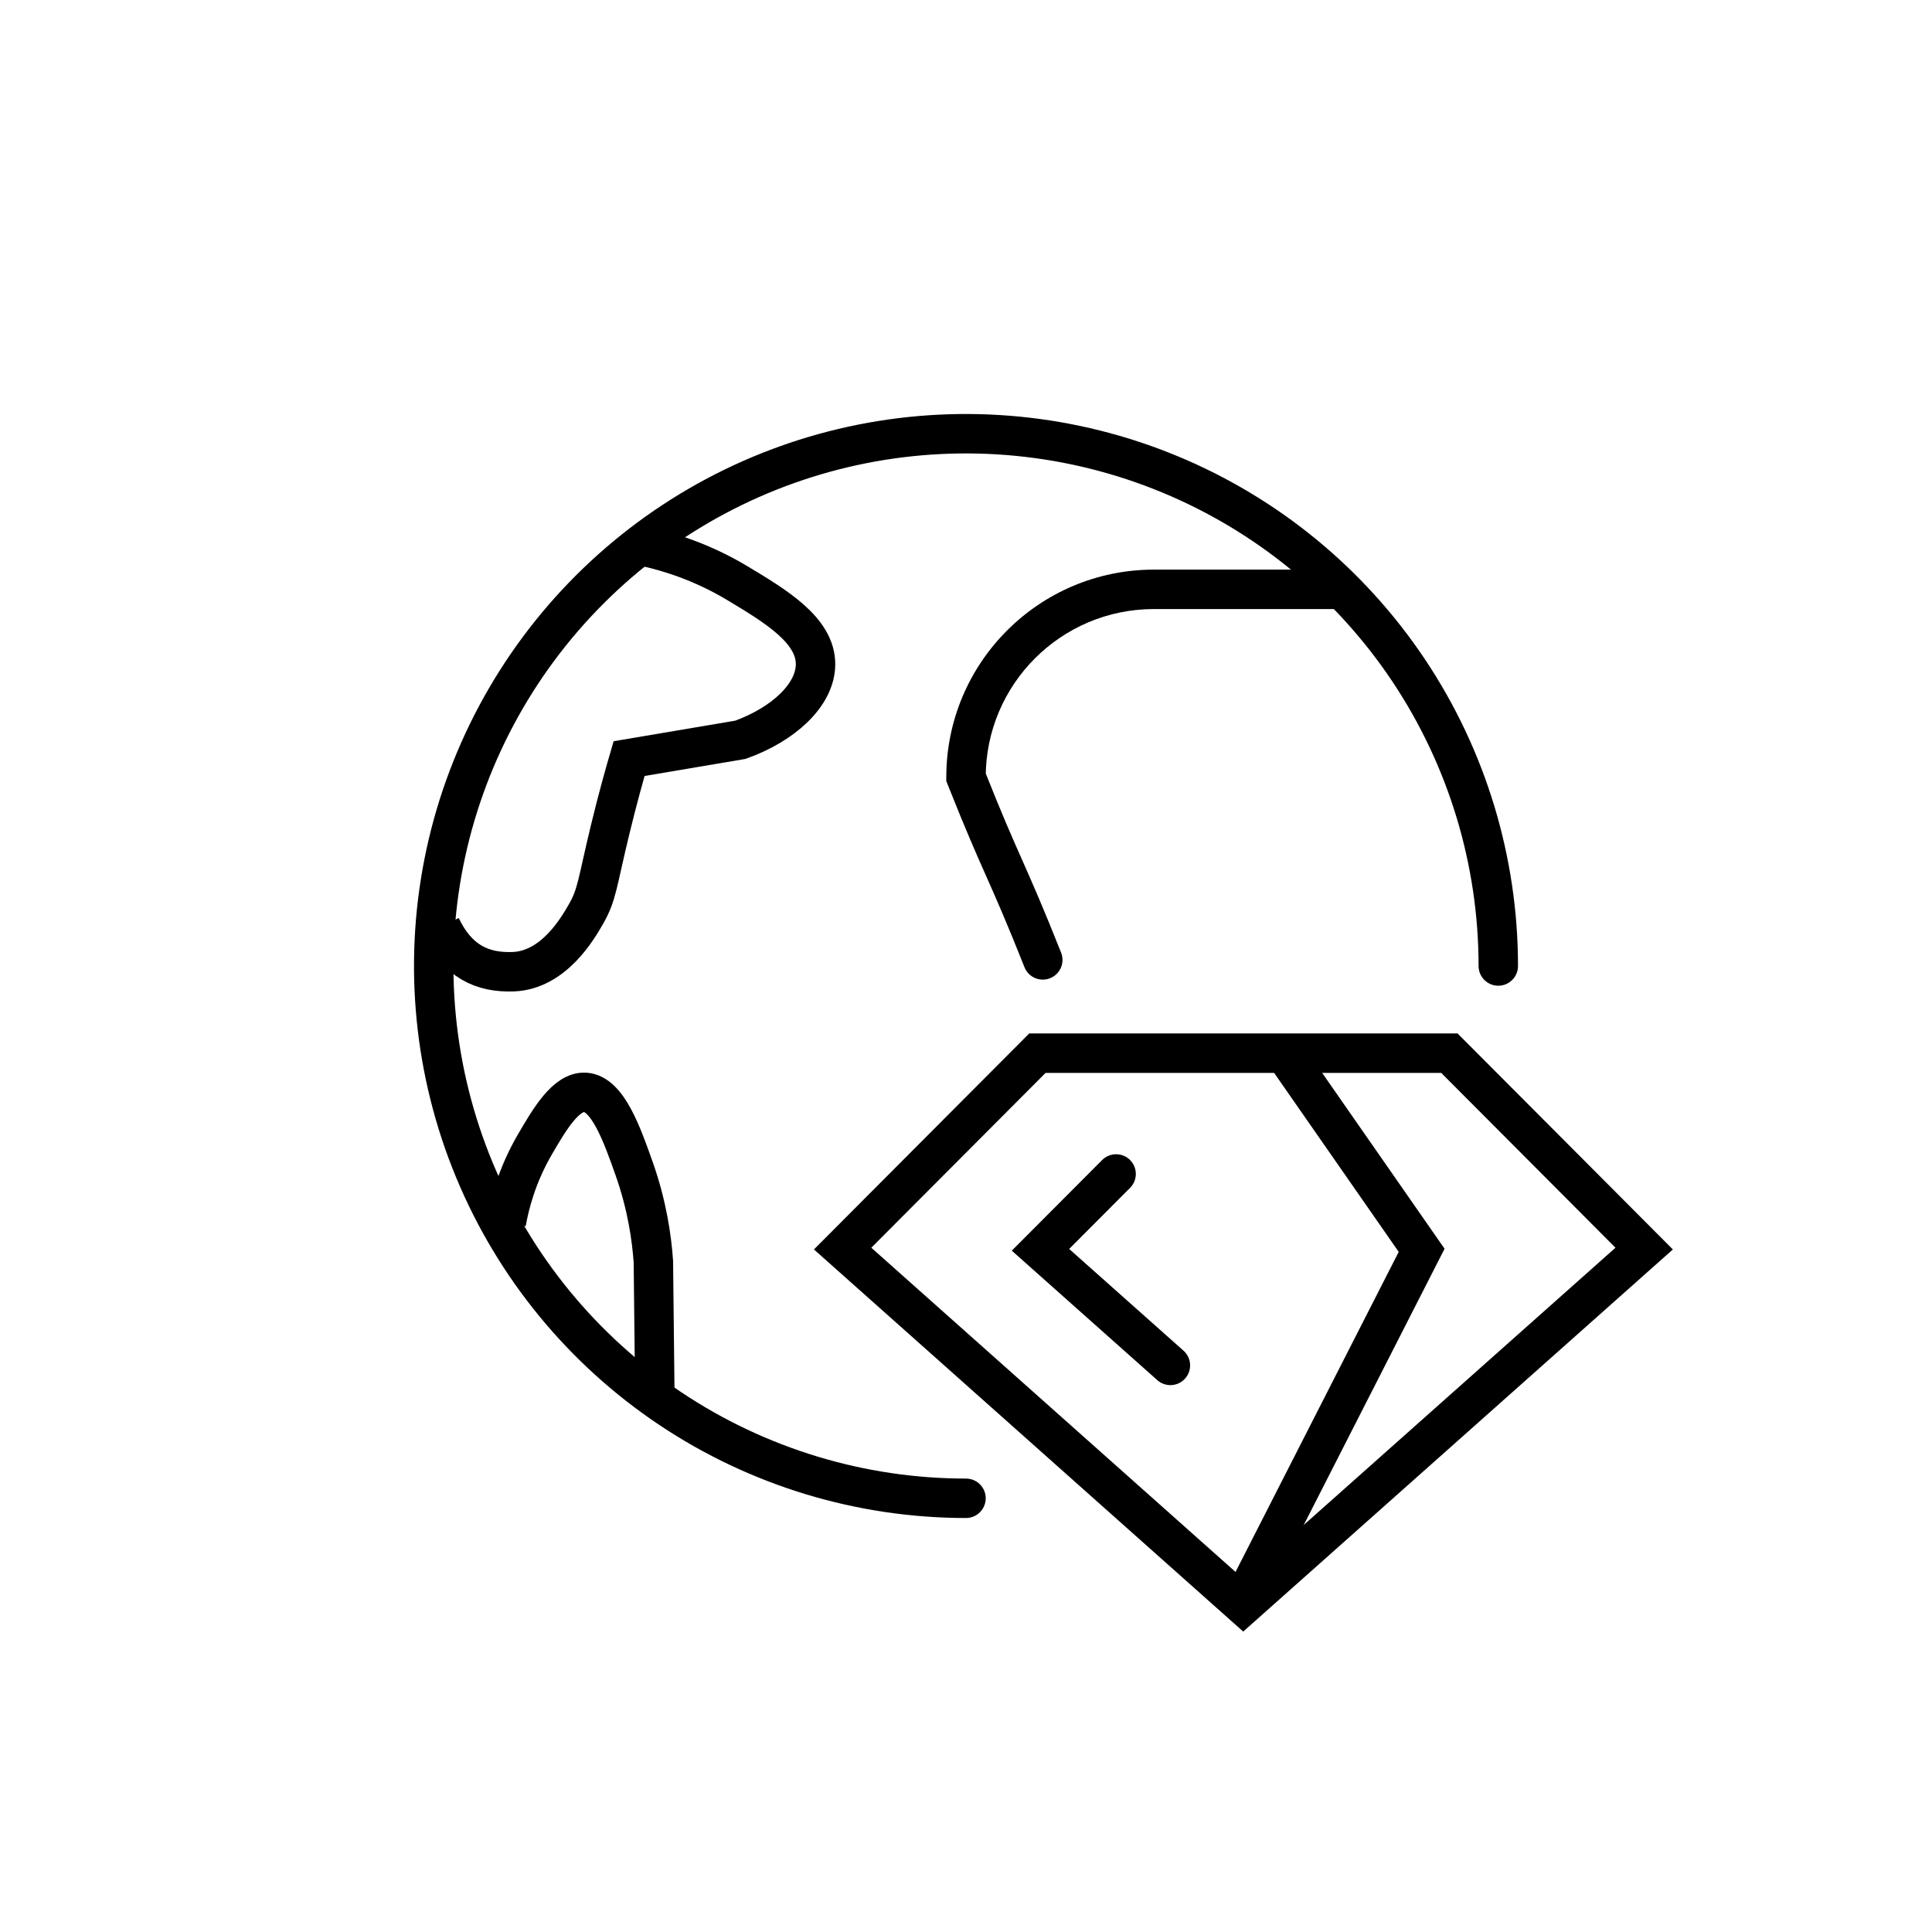 <svg viewBox="0 0 49 49" fill="none" xmlns="http://www.w3.org/2000/svg"><path d="M25.983 24.53C26.085 24.787 26.376 24.912 26.632 24.81C26.889 24.708 27.014 24.417 26.912 24.161L25.983 24.53ZM24.5 19.713H24V19.809L24.035 19.898L24.5 19.713ZM26.912 24.161C26.445 22.986 26.187 22.405 25.931 21.826C25.677 21.255 25.425 20.686 24.965 19.528L24.035 19.898C24.502 21.072 24.76 21.654 25.017 22.232C25.27 22.804 25.523 23.372 25.983 24.53L26.912 24.161ZM25 19.713C25 17.357 26.91 15.447 29.266 15.447V14.447C26.358 14.447 24 16.805 24 19.713H25ZM29.266 15.447H34.039V14.447H29.266V15.447Z" fill="currentColor"></path><path d="M24.5 38C21.83 38 19.22 37.208 17 35.725C14.78 34.241 13.049 32.133 12.028 29.666C11.006 27.199 10.739 24.485 11.259 21.866C11.78 19.247 13.066 16.842 14.954 14.954C16.842 13.066 19.247 11.78 21.866 11.259C24.485 10.739 27.199 11.006 29.666 12.028C32.133 13.049 34.241 14.78 35.725 17C37.208 19.22 38 21.83 38 24.5" stroke="currentColor" stroke-linecap="round"></path><path d="M11.183 23.498C11.601 24.377 12.224 24.674 13.014 24.645C14.043 24.607 14.653 23.547 14.862 23.182C15.148 22.686 15.145 22.398 15.478 21.028C15.664 20.261 15.838 19.641 15.955 19.24C16.895 19.081 17.836 18.922 18.777 18.763C19.868 18.372 20.677 17.626 20.684 16.855C20.692 15.986 19.677 15.376 18.697 14.788C17.79 14.244 16.949 13.996 16.411 13.874" stroke="currentColor" stroke-miterlimit="10"></path><path d="M12.84 31.012C12.925 30.536 13.112 29.802 13.571 29.017C13.934 28.396 14.353 27.675 14.842 27.705C15.412 27.74 15.777 28.774 16.083 29.639C16.415 30.578 16.53 31.409 16.571 31.998C16.583 33.089 16.595 34.18 16.607 35.271" stroke="currentColor" stroke-miterlimit="10"></path><path d="M21.371 31.667L26.311 26.711H36.76L41.7 31.667L31.531 40.711L21.371 31.667Z" stroke="currentColor" stroke-miterlimit="10"></path><path d="M29.684 34.63L26.389 31.698L28.307 29.774" stroke="currentColor" stroke-miterlimit="10" stroke-linecap="round"></path><path d="M31.531 40.587L36.056 31.711L32.587 26.727" stroke="currentColor" stroke-miterlimit="10"></path></svg>